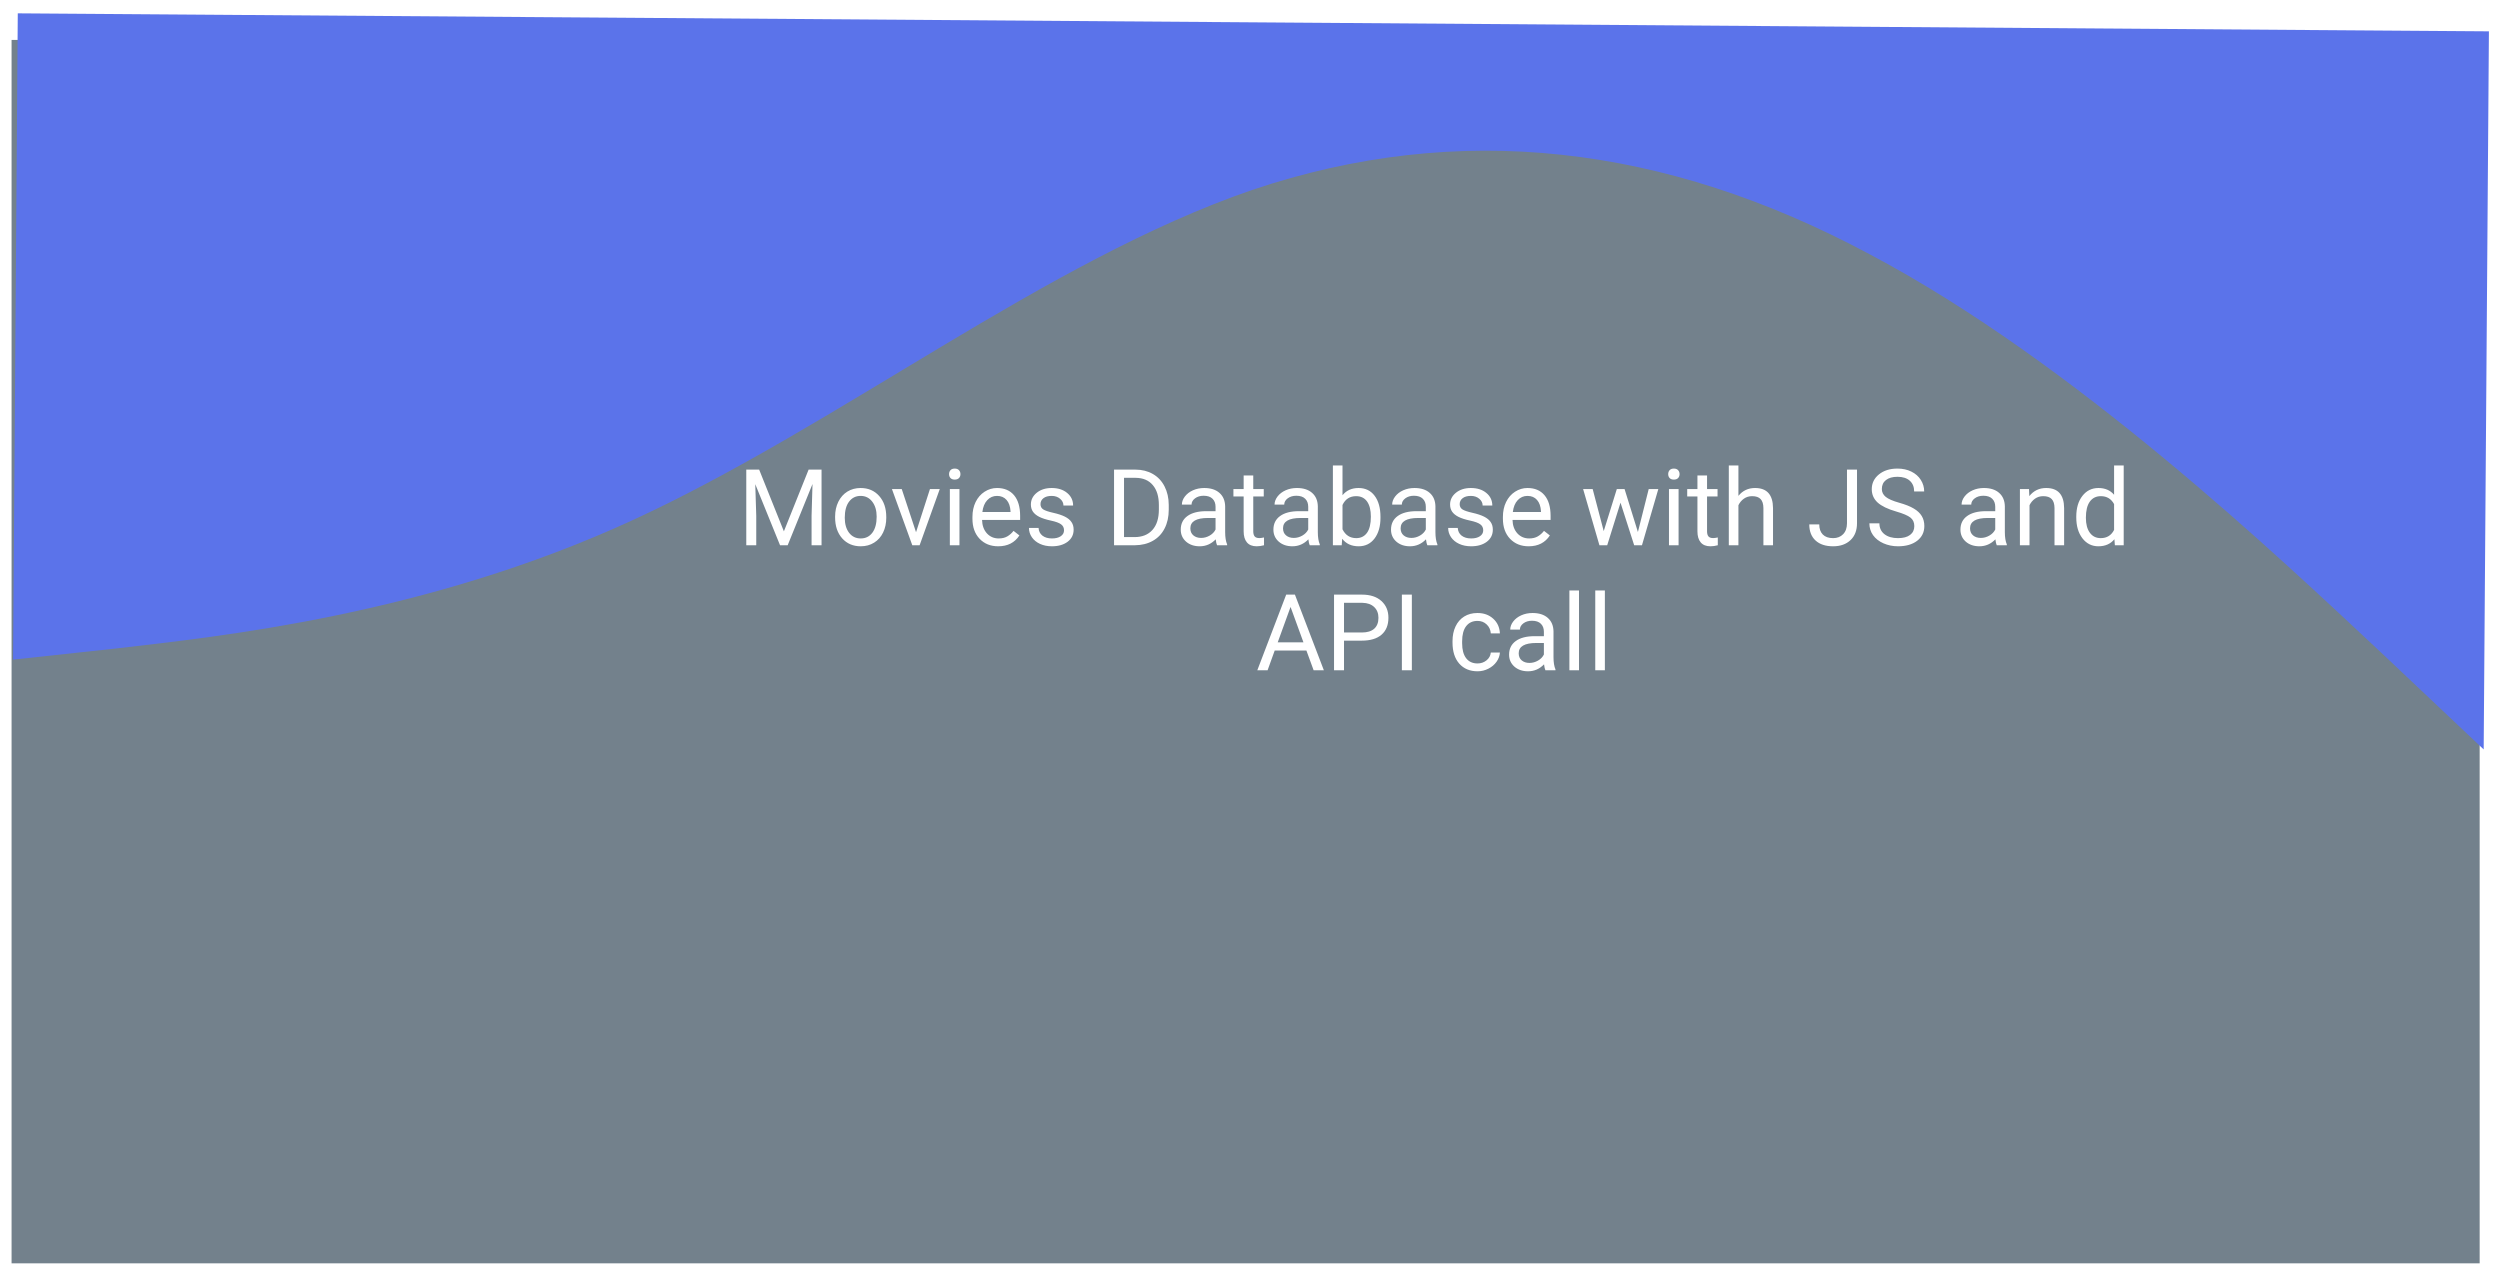 <svg width="940" height="482" viewBox="0 0 940 482" fill="none" xmlns="http://www.w3.org/2000/svg">
<rect x="4.35" y="15.014" width="928" height="460" fill="#73818C"/>
<g filter="url(#filter0_d)">
<path d="M933.865 277.786L895.413 241.476C856.958 205.503 780.058 132.376 702.922 91.564C625.79 50.246 548.422 41.245 470.798 67.428C393.17 94.117 315.286 155.991 237.593 191.709C159.899 227.426 82.409 235.3 43.659 239.827L4.912 244.017L6.683 1.014L45.397 1.296C84.112 1.579 161.541 2.143 238.97 2.707C316.399 3.271 393.828 3.835 471.257 4.399C548.686 4.963 626.115 5.527 703.544 6.091C780.974 6.656 858.403 7.22 897.117 7.502L935.832 7.784L933.865 277.786Z" fill="#5B73EA"/>
</g>
<path d="M285.444 176.577L294.741 199.78L304.038 176.577L308.901 176.577L308.901 205.014L305.151 205.014L305.151 193.94L305.503 181.987L296.167 205.014L293.296 205.014L283.979 182.045L284.35 193.94L284.35 205.014L280.6 205.014L280.6 176.577L285.444 176.577ZM313.999 194.252C313.999 192.182 314.403 190.32 315.21 188.667C316.03 187.013 317.163 185.737 318.608 184.838C320.067 183.94 321.727 183.491 323.589 183.491C326.466 183.491 328.791 184.487 330.561 186.479C332.345 188.471 333.237 191.121 333.237 194.428L333.237 194.682C333.237 196.739 332.84 198.588 332.046 200.229C331.265 201.857 330.138 203.126 328.667 204.038C327.209 204.949 325.529 205.405 323.628 205.405C320.763 205.405 318.439 204.409 316.655 202.417C314.884 200.424 313.999 197.788 313.999 194.506L313.999 194.252ZM317.632 194.682C317.632 197.026 318.172 198.907 319.253 200.327C320.347 201.746 321.805 202.456 323.628 202.456C325.464 202.456 326.922 201.739 328.003 200.307C329.084 198.862 329.624 196.844 329.624 194.252C329.624 191.935 329.071 190.06 327.964 188.627C326.87 187.182 325.412 186.46 323.589 186.46C321.805 186.46 320.366 187.169 319.272 188.588C318.179 190.008 317.632 192.039 317.632 194.682ZM344.429 200.112L349.663 183.881L353.354 183.881L345.776 205.014L343.022 205.014L335.366 183.881L339.057 183.881L344.429 200.112ZM360.757 205.014L357.143 205.014L357.143 183.881L360.757 183.881L360.757 205.014ZM356.85 178.276C356.85 177.69 357.026 177.195 357.378 176.792C357.742 176.388 358.276 176.186 358.979 176.186C359.682 176.186 360.216 176.388 360.581 176.792C360.946 177.195 361.128 177.69 361.128 178.276C361.128 178.862 360.946 179.35 360.581 179.741C360.216 180.131 359.682 180.327 358.979 180.327C358.276 180.327 357.742 180.131 357.378 179.741C357.026 179.35 356.85 178.862 356.85 178.276ZM375.327 205.405C372.462 205.405 370.132 204.467 368.335 202.592C366.538 200.704 365.64 198.185 365.64 195.034L365.64 194.37C365.64 192.273 366.037 190.405 366.831 188.764C367.638 187.111 368.758 185.821 370.19 184.897C371.636 183.96 373.198 183.491 374.878 183.491C377.625 183.491 379.761 184.396 381.284 186.206C382.807 188.016 383.569 190.607 383.569 193.979L383.569 195.483L369.253 195.483C369.305 197.566 369.91 199.252 371.069 200.542C372.241 201.818 373.725 202.456 375.522 202.456C376.798 202.456 377.879 202.195 378.765 201.674C379.65 201.154 380.425 200.463 381.089 199.604L383.296 201.323C381.525 204.044 378.869 205.405 375.327 205.405ZM374.878 186.46C373.419 186.46 372.196 186.993 371.206 188.061C370.216 189.116 369.604 190.6 369.37 192.514L379.956 192.514L379.956 192.241C379.852 190.405 379.357 188.986 378.472 187.983C377.586 186.967 376.388 186.46 374.878 186.46ZM400.073 199.409C400.073 198.432 399.702 197.677 398.96 197.143C398.231 196.596 396.948 196.127 395.112 195.737C393.289 195.346 391.837 194.877 390.757 194.331C389.689 193.784 388.895 193.133 388.374 192.377C387.866 191.622 387.612 190.724 387.612 189.682C387.612 187.95 388.341 186.486 389.8 185.288C391.271 184.09 393.146 183.491 395.425 183.491C397.821 183.491 399.761 184.109 401.245 185.346C402.742 186.583 403.491 188.165 403.491 190.092L399.858 190.092C399.858 189.103 399.435 188.25 398.589 187.534C397.755 186.818 396.701 186.46 395.425 186.46C394.11 186.46 393.081 186.746 392.339 187.319C391.597 187.892 391.225 188.641 391.225 189.565C391.225 190.437 391.571 191.095 392.261 191.538C392.951 191.98 394.194 192.404 395.991 192.807C397.801 193.211 399.266 193.693 400.386 194.252C401.505 194.812 402.332 195.489 402.866 196.284C403.413 197.065 403.686 198.022 403.686 199.155C403.686 201.043 402.931 202.56 401.421 203.706C399.91 204.838 397.951 205.405 395.542 205.405C393.849 205.405 392.352 205.105 391.05 204.506C389.748 203.907 388.725 203.074 387.983 202.006C387.254 200.926 386.89 199.76 386.89 198.51L390.503 198.51C390.568 199.721 391.05 200.685 391.948 201.401C392.86 202.104 394.057 202.456 395.542 202.456C396.909 202.456 398.003 202.182 398.823 201.635C399.656 201.075 400.073 200.333 400.073 199.409ZM418.882 205.014L418.882 176.577L426.909 176.577C429.383 176.577 431.571 177.124 433.472 178.217C435.373 179.311 436.837 180.867 437.866 182.885C438.908 184.904 439.435 187.221 439.448 189.838L439.448 191.655C439.448 194.337 438.927 196.687 437.886 198.706C436.857 200.724 435.379 202.273 433.452 203.354C431.538 204.435 429.305 204.988 426.753 205.014L418.882 205.014ZM422.632 179.663L422.632 201.948L426.577 201.948C429.468 201.948 431.714 201.049 433.315 199.252C434.93 197.456 435.737 194.897 435.737 191.577L435.737 189.917C435.737 186.687 434.975 184.181 433.452 182.397C431.942 180.6 429.793 179.689 427.007 179.663L422.632 179.663ZM457.612 205.014C457.404 204.598 457.235 203.855 457.104 202.788C455.425 204.532 453.419 205.405 451.089 205.405C449.005 205.405 447.293 204.819 445.952 203.647C444.624 202.462 443.96 200.965 443.96 199.155C443.96 196.954 444.793 195.249 446.46 194.038C448.14 192.814 450.496 192.202 453.53 192.202L457.046 192.202L457.046 190.542C457.046 189.279 456.668 188.276 455.913 187.534C455.158 186.779 454.044 186.401 452.573 186.401C451.284 186.401 450.203 186.726 449.331 187.377C448.459 188.029 448.022 188.816 448.022 189.741L444.39 189.741C444.39 188.686 444.761 187.67 445.503 186.694C446.258 185.704 447.274 184.923 448.55 184.35C449.839 183.777 451.252 183.491 452.788 183.491C455.223 183.491 457.13 184.103 458.511 185.327C459.891 186.538 460.607 188.211 460.659 190.346L460.659 200.073C460.659 202.013 460.906 203.556 461.401 204.702L461.401 205.014L457.612 205.014ZM451.616 202.26C452.749 202.26 453.823 201.967 454.839 201.381C455.854 200.795 456.59 200.034 457.046 199.096L457.046 194.76L454.214 194.76C449.787 194.76 447.573 196.056 447.573 198.647C447.573 199.78 447.951 200.665 448.706 201.303C449.461 201.941 450.431 202.26 451.616 202.26ZM471.225 178.764L471.225 183.881L475.171 183.881L475.171 186.674L471.225 186.674L471.225 199.78C471.225 200.626 471.401 201.264 471.753 201.694C472.104 202.111 472.703 202.319 473.55 202.319C473.966 202.319 474.539 202.241 475.268 202.085L475.268 205.014C474.318 205.275 473.393 205.405 472.495 205.405C470.88 205.405 469.663 204.917 468.843 203.94C468.022 202.963 467.612 201.577 467.612 199.78L467.612 186.674L463.765 186.674L463.765 183.881L467.612 183.881L467.612 178.764L471.225 178.764ZM492.456 205.014C492.248 204.598 492.078 203.855 491.948 202.788C490.268 204.532 488.263 205.405 485.932 205.405C483.849 205.405 482.137 204.819 480.796 203.647C479.468 202.462 478.804 200.965 478.804 199.155C478.804 196.954 479.637 195.249 481.304 194.038C482.983 192.814 485.34 192.202 488.374 192.202L491.89 192.202L491.89 190.542C491.89 189.279 491.512 188.276 490.757 187.534C490.002 186.779 488.888 186.401 487.417 186.401C486.128 186.401 485.047 186.726 484.175 187.377C483.302 188.029 482.866 188.816 482.866 189.741L479.233 189.741C479.233 188.686 479.604 187.67 480.347 186.694C481.102 185.704 482.117 184.923 483.393 184.35C484.682 183.777 486.095 183.491 487.632 183.491C490.067 183.491 491.974 184.103 493.354 185.327C494.735 186.538 495.451 188.211 495.503 190.346L495.503 200.073C495.503 202.013 495.75 203.556 496.245 204.702L496.245 205.014L492.456 205.014ZM486.46 202.26C487.593 202.26 488.667 201.967 489.682 201.381C490.698 200.795 491.434 200.034 491.89 199.096L491.89 194.76L489.057 194.76C484.63 194.76 482.417 196.056 482.417 198.647C482.417 199.78 482.794 200.665 483.55 201.303C484.305 201.941 485.275 202.26 486.46 202.26ZM519.057 194.682C519.057 197.911 518.315 200.509 516.831 202.475C515.347 204.428 513.354 205.405 510.854 205.405C508.185 205.405 506.121 204.461 504.663 202.573L504.487 205.014L501.167 205.014L501.167 175.014L504.78 175.014L504.78 186.206C506.238 184.396 508.25 183.491 510.815 183.491C513.38 183.491 515.392 184.461 516.85 186.401C518.322 188.341 519.057 190.997 519.057 194.37L519.057 194.682ZM515.444 194.272C515.444 191.811 514.969 189.91 514.018 188.569C513.068 187.228 511.701 186.557 509.917 186.557C507.534 186.557 505.822 187.664 504.78 189.877L504.78 199.018C505.887 201.232 507.612 202.338 509.956 202.338C511.688 202.338 513.035 201.668 513.999 200.327C514.962 198.986 515.444 196.967 515.444 194.272ZM536.675 205.014C536.466 204.598 536.297 203.855 536.167 202.788C534.487 204.532 532.482 205.405 530.151 205.405C528.068 205.405 526.356 204.819 525.015 203.647C523.686 202.462 523.022 200.965 523.022 199.155C523.022 196.954 523.856 195.249 525.522 194.038C527.202 192.814 529.559 192.202 532.593 192.202L536.108 192.202L536.108 190.542C536.108 189.279 535.731 188.276 534.975 187.534C534.22 186.779 533.107 186.401 531.636 186.401C530.347 186.401 529.266 186.726 528.393 187.377C527.521 188.029 527.085 188.816 527.085 189.741L523.452 189.741C523.452 188.686 523.823 187.67 524.565 186.694C525.321 185.704 526.336 184.923 527.612 184.35C528.901 183.777 530.314 183.491 531.85 183.491C534.285 183.491 536.193 184.103 537.573 185.327C538.953 186.538 539.669 188.211 539.722 190.346L539.722 200.073C539.722 202.013 539.969 203.556 540.464 204.702L540.464 205.014L536.675 205.014ZM530.679 202.26C531.811 202.26 532.886 201.967 533.901 201.381C534.917 200.795 535.653 200.034 536.108 199.096L536.108 194.76L533.276 194.76C528.849 194.76 526.636 196.056 526.636 198.647C526.636 199.78 527.013 200.665 527.768 201.303C528.524 201.941 529.494 202.26 530.679 202.26ZM557.69 199.409C557.69 198.432 557.319 197.677 556.577 197.143C555.848 196.596 554.565 196.127 552.729 195.737C550.906 195.346 549.455 194.877 548.374 194.331C547.306 193.784 546.512 193.133 545.991 192.377C545.483 191.622 545.229 190.724 545.229 189.682C545.229 187.95 545.959 186.486 547.417 185.288C548.888 184.09 550.763 183.491 553.042 183.491C555.438 183.491 557.378 184.109 558.862 185.346C560.36 186.583 561.108 188.165 561.108 190.092L557.475 190.092C557.475 189.103 557.052 188.25 556.206 187.534C555.373 186.818 554.318 186.46 553.042 186.46C551.727 186.46 550.698 186.746 549.956 187.319C549.214 187.892 548.843 188.641 548.843 189.565C548.843 190.437 549.188 191.095 549.878 191.538C550.568 191.98 551.811 192.404 553.608 192.807C555.418 193.211 556.883 193.693 558.003 194.252C559.123 194.812 559.949 195.489 560.483 196.284C561.03 197.065 561.304 198.022 561.304 199.155C561.304 201.043 560.548 202.56 559.038 203.706C557.528 204.838 555.568 205.405 553.159 205.405C551.466 205.405 549.969 205.105 548.667 204.506C547.365 203.907 546.343 203.074 545.6 202.006C544.871 200.926 544.507 199.76 544.507 198.51L548.12 198.51C548.185 199.721 548.667 200.685 549.565 201.401C550.477 202.104 551.675 202.456 553.159 202.456C554.526 202.456 555.62 202.182 556.44 201.635C557.274 201.075 557.69 200.333 557.69 199.409ZM574.78 205.405C571.916 205.405 569.585 204.467 567.788 202.592C565.991 200.704 565.093 198.185 565.093 195.034L565.093 194.37C565.093 192.273 565.49 190.405 566.284 188.764C567.091 187.111 568.211 185.821 569.643 184.897C571.089 183.96 572.651 183.491 574.331 183.491C577.078 183.491 579.214 184.396 580.737 186.206C582.261 188.016 583.022 190.607 583.022 193.979L583.022 195.483L568.706 195.483C568.758 197.566 569.363 199.252 570.522 200.542C571.694 201.818 573.179 202.456 574.975 202.456C576.252 202.456 577.332 202.195 578.218 201.674C579.103 201.154 579.878 200.463 580.542 199.604L582.749 201.323C580.978 204.044 578.322 205.405 574.78 205.405ZM574.331 186.46C572.873 186.46 571.649 186.993 570.659 188.061C569.669 189.116 569.057 190.6 568.823 192.514L579.409 192.514L579.409 192.241C579.305 190.405 578.81 188.986 577.925 187.983C577.039 186.967 575.841 186.46 574.331 186.46ZM615.854 200.034L619.917 183.881L623.53 183.881L617.378 205.014L614.448 205.014L609.311 188.999L604.311 205.014L601.382 205.014L595.249 183.881L598.843 183.881L603.003 199.702L607.925 183.881L610.835 183.881L615.854 200.034ZM631.147 205.014L627.534 205.014L627.534 183.881L631.147 183.881L631.147 205.014ZM627.241 178.276C627.241 177.69 627.417 177.195 627.768 176.792C628.133 176.388 628.667 176.186 629.37 176.186C630.073 176.186 630.607 176.388 630.972 176.792C631.336 177.195 631.518 177.69 631.518 178.276C631.518 178.862 631.336 179.35 630.972 179.741C630.607 180.131 630.073 180.327 629.37 180.327C628.667 180.327 628.133 180.131 627.768 179.741C627.417 179.35 627.241 178.862 627.241 178.276ZM641.85 178.764L641.85 183.881L645.796 183.881L645.796 186.674L641.85 186.674L641.85 199.78C641.85 200.626 642.026 201.264 642.378 201.694C642.729 202.111 643.328 202.319 644.175 202.319C644.591 202.319 645.164 202.241 645.893 202.085L645.893 205.014C644.943 205.275 644.018 205.405 643.12 205.405C641.505 205.405 640.288 204.917 639.468 203.94C638.647 202.963 638.237 201.577 638.237 199.78L638.237 186.674L634.39 186.674L634.39 183.881L638.237 183.881L638.237 178.764L641.85 178.764ZM653.647 186.44C655.249 184.474 657.332 183.491 659.897 183.491C664.363 183.491 666.616 186.01 666.655 191.049L666.655 205.014L663.042 205.014L663.042 191.03C663.029 189.506 662.677 188.38 661.987 187.651C661.31 186.922 660.249 186.557 658.804 186.557C657.632 186.557 656.603 186.87 655.718 187.495C654.832 188.12 654.142 188.94 653.647 189.956L653.647 205.014L650.034 205.014L650.034 175.014L653.647 175.014L653.647 186.44ZM694.468 176.577L698.237 176.577L698.237 196.713C698.237 199.435 697.417 201.564 695.776 203.1C694.149 204.637 691.974 205.405 689.253 205.405C686.427 205.405 684.227 204.682 682.651 203.237C681.076 201.792 680.288 199.767 680.288 197.163L684.038 197.163C684.038 198.79 684.481 200.06 685.366 200.971C686.265 201.883 687.56 202.338 689.253 202.338C690.802 202.338 692.052 201.85 693.003 200.874C693.966 199.897 694.455 198.53 694.468 196.772L694.468 176.577ZM713.003 192.338C709.787 191.414 707.443 190.281 705.972 188.94C704.513 187.586 703.784 185.919 703.784 183.94C703.784 181.7 704.676 179.851 706.46 178.393C708.257 176.922 710.587 176.186 713.452 176.186C715.405 176.186 717.143 176.564 718.667 177.319C720.203 178.074 721.388 179.116 722.222 180.444C723.068 181.772 723.491 183.224 723.491 184.799L719.722 184.799C719.722 183.081 719.175 181.733 718.081 180.756C716.987 179.767 715.444 179.272 713.452 179.272C711.603 179.272 710.158 179.682 709.116 180.502C708.087 181.31 707.573 182.436 707.573 183.881C707.573 185.04 708.061 186.023 709.038 186.831C710.028 187.625 711.701 188.354 714.057 189.018C716.427 189.682 718.276 190.418 719.604 191.225C720.946 192.019 721.935 192.95 722.573 194.018C723.224 195.086 723.55 196.342 723.55 197.788C723.55 200.092 722.651 201.941 720.854 203.335C719.057 204.715 716.655 205.405 713.647 205.405C711.694 205.405 709.871 205.034 708.179 204.292C706.486 203.536 705.177 202.508 704.253 201.206C703.341 199.904 702.886 198.426 702.886 196.772L706.655 196.772C706.655 198.491 707.287 199.851 708.55 200.854C709.826 201.844 711.525 202.338 713.647 202.338C715.627 202.338 717.143 201.935 718.198 201.127C719.253 200.32 719.78 199.22 719.78 197.827C719.78 196.433 719.292 195.359 718.315 194.604C717.339 193.836 715.568 193.081 713.003 192.338ZM750.776 205.014C750.568 204.598 750.399 203.855 750.268 202.788C748.589 204.532 746.584 205.405 744.253 205.405C742.169 205.405 740.457 204.819 739.116 203.647C737.788 202.462 737.124 200.965 737.124 199.155C737.124 196.954 737.957 195.249 739.624 194.038C741.304 192.814 743.66 192.202 746.694 192.202L750.21 192.202L750.21 190.542C750.21 189.279 749.832 188.276 749.077 187.534C748.322 186.779 747.209 186.401 745.737 186.401C744.448 186.401 743.367 186.726 742.495 187.377C741.623 188.029 741.186 188.816 741.186 189.741L737.554 189.741C737.554 188.686 737.925 187.67 738.667 186.694C739.422 185.704 740.438 184.923 741.714 184.35C743.003 183.777 744.416 183.491 745.952 183.491C748.387 183.491 750.294 184.103 751.675 185.327C753.055 186.538 753.771 188.211 753.823 190.346L753.823 200.073C753.823 202.013 754.071 203.556 754.565 204.702L754.565 205.014L750.776 205.014ZM744.78 202.26C745.913 202.26 746.987 201.967 748.003 201.381C749.018 200.795 749.754 200.034 750.21 199.096L750.21 194.76L747.378 194.76C742.951 194.76 740.737 196.056 740.737 198.647C740.737 199.78 741.115 200.665 741.87 201.303C742.625 201.941 743.595 202.26 744.78 202.26ZM762.905 183.881L763.022 186.538C764.637 184.506 766.746 183.491 769.35 183.491C773.817 183.491 776.069 186.01 776.108 191.049L776.108 205.014L772.495 205.014L772.495 191.03C772.482 189.506 772.13 188.38 771.44 187.651C770.763 186.922 769.702 186.557 768.257 186.557C767.085 186.557 766.056 186.87 765.171 187.495C764.285 188.12 763.595 188.94 763.1 189.956L763.1 205.014L759.487 205.014L759.487 183.881L762.905 183.881ZM780.679 194.272C780.679 191.03 781.447 188.426 782.983 186.46C784.52 184.48 786.531 183.491 789.018 183.491C791.492 183.491 793.452 184.337 794.897 186.03L794.897 175.014L798.511 175.014L798.511 205.014L795.19 205.014L795.015 202.749C793.569 204.519 791.557 205.405 788.979 205.405C786.531 205.405 784.533 204.402 782.983 202.397C781.447 200.392 780.679 197.775 780.679 194.545L780.679 194.272ZM784.292 194.682C784.292 197.078 784.787 198.953 785.776 200.307C786.766 201.661 788.133 202.338 789.878 202.338C792.169 202.338 793.843 201.31 794.897 199.252L794.897 189.545C793.817 187.553 792.156 186.557 789.917 186.557C788.146 186.557 786.766 187.241 785.776 188.608C784.787 189.975 784.292 192 784.292 194.682ZM491.206 244.592L479.292 244.592L476.616 252.014L472.749 252.014L483.608 223.577L486.89 223.577L497.768 252.014L493.921 252.014L491.206 244.592ZM480.425 241.506L490.093 241.506L485.249 228.206L480.425 241.506ZM505.347 240.881L505.347 252.014L501.597 252.014L501.597 223.577L512.085 223.577C515.197 223.577 517.632 224.371 519.39 225.96C521.16 227.548 522.046 229.651 522.046 232.268C522.046 235.029 521.18 237.157 519.448 238.655C517.729 240.139 515.262 240.881 512.046 240.881L505.347 240.881ZM505.347 237.815L512.085 237.815C514.09 237.815 515.627 237.346 516.694 236.409C517.762 235.458 518.296 234.091 518.296 232.307C518.296 230.614 517.762 229.26 516.694 228.245C515.627 227.229 514.162 226.702 512.3 226.663L505.347 226.663L505.347 237.815ZM530.854 252.014L527.104 252.014L527.104 223.577L530.854 223.577L530.854 252.014ZM555.561 249.456C556.85 249.456 557.977 249.065 558.94 248.284C559.904 247.502 560.438 246.526 560.542 245.354L563.96 245.354C563.895 246.565 563.478 247.717 562.71 248.811C561.942 249.905 560.913 250.777 559.624 251.428C558.348 252.079 556.994 252.405 555.561 252.405C552.684 252.405 550.392 251.448 548.686 249.534C546.994 247.607 546.147 244.976 546.147 241.643L546.147 241.038C546.147 238.98 546.525 237.151 547.28 235.549C548.035 233.948 549.116 232.704 550.522 231.819C551.942 230.933 553.615 230.491 555.542 230.491C557.912 230.491 559.878 231.2 561.44 232.62C563.016 234.039 563.856 235.881 563.96 238.147L560.542 238.147C560.438 236.78 559.917 235.66 558.979 234.788C558.055 233.902 556.909 233.46 555.542 233.46C553.706 233.46 552.28 234.124 551.265 235.452C550.262 236.767 549.761 238.674 549.761 241.174L549.761 241.858C549.761 244.293 550.262 246.168 551.265 247.483C552.267 248.798 553.699 249.456 555.561 249.456ZM581.069 252.014C580.861 251.598 580.692 250.855 580.561 249.788C578.882 251.532 576.877 252.405 574.546 252.405C572.462 252.405 570.75 251.819 569.409 250.647C568.081 249.462 567.417 247.965 567.417 246.155C567.417 243.954 568.25 242.249 569.917 241.038C571.597 239.814 573.953 239.202 576.987 239.202L580.503 239.202L580.503 237.542C580.503 236.279 580.125 235.276 579.37 234.534C578.615 233.779 577.502 233.401 576.03 233.401C574.741 233.401 573.66 233.726 572.788 234.377C571.916 235.029 571.479 235.816 571.479 236.741L567.847 236.741C567.847 235.686 568.218 234.67 568.96 233.694C569.715 232.704 570.731 231.923 572.007 231.35C573.296 230.777 574.709 230.491 576.245 230.491C578.68 230.491 580.587 231.103 581.968 232.327C583.348 233.538 584.064 235.211 584.116 237.346L584.116 247.073C584.116 249.013 584.363 250.556 584.858 251.702L584.858 252.014L581.069 252.014ZM575.073 249.26C576.206 249.26 577.28 248.967 578.296 248.381C579.311 247.795 580.047 247.034 580.503 246.096L580.503 241.76L577.671 241.76C573.244 241.76 571.03 243.056 571.03 245.647C571.03 246.78 571.408 247.665 572.163 248.303C572.918 248.941 573.888 249.26 575.073 249.26ZM593.706 252.014L590.093 252.014L590.093 222.014L593.706 222.014L593.706 252.014ZM603.432 252.014L599.819 252.014L599.819 222.014L603.432 222.014L603.432 252.014Z" fill="white"/>
<defs>
<filter id="filter0_d" x="0.715" y="1.014" width="939.116" height="284.772" filterUnits="userSpaceOnUse" color-interpolation-filters="sRGB">
<feFlood flood-opacity="0" result="BackgroundImageFix"/>
<feColorMatrix in="SourceAlpha" type="matrix" values="0 0 0 0 0 0 0 0 0 0 0 0 0 0 0 0 0 0 127 0"/>
<feOffset dy="4"/>
<feGaussianBlur stdDeviation="2"/>
<feColorMatrix type="matrix" values="0 0 0 0 0 0 0 0 0 0 0 0 0 0 0 0 0 0 0.25 0"/>
<feBlend mode="normal" in2="BackgroundImageFix" result="effect1_dropShadow"/>
<feBlend mode="normal" in="SourceGraphic" in2="effect1_dropShadow" result="shape"/>
</filter>
</defs>
</svg>
